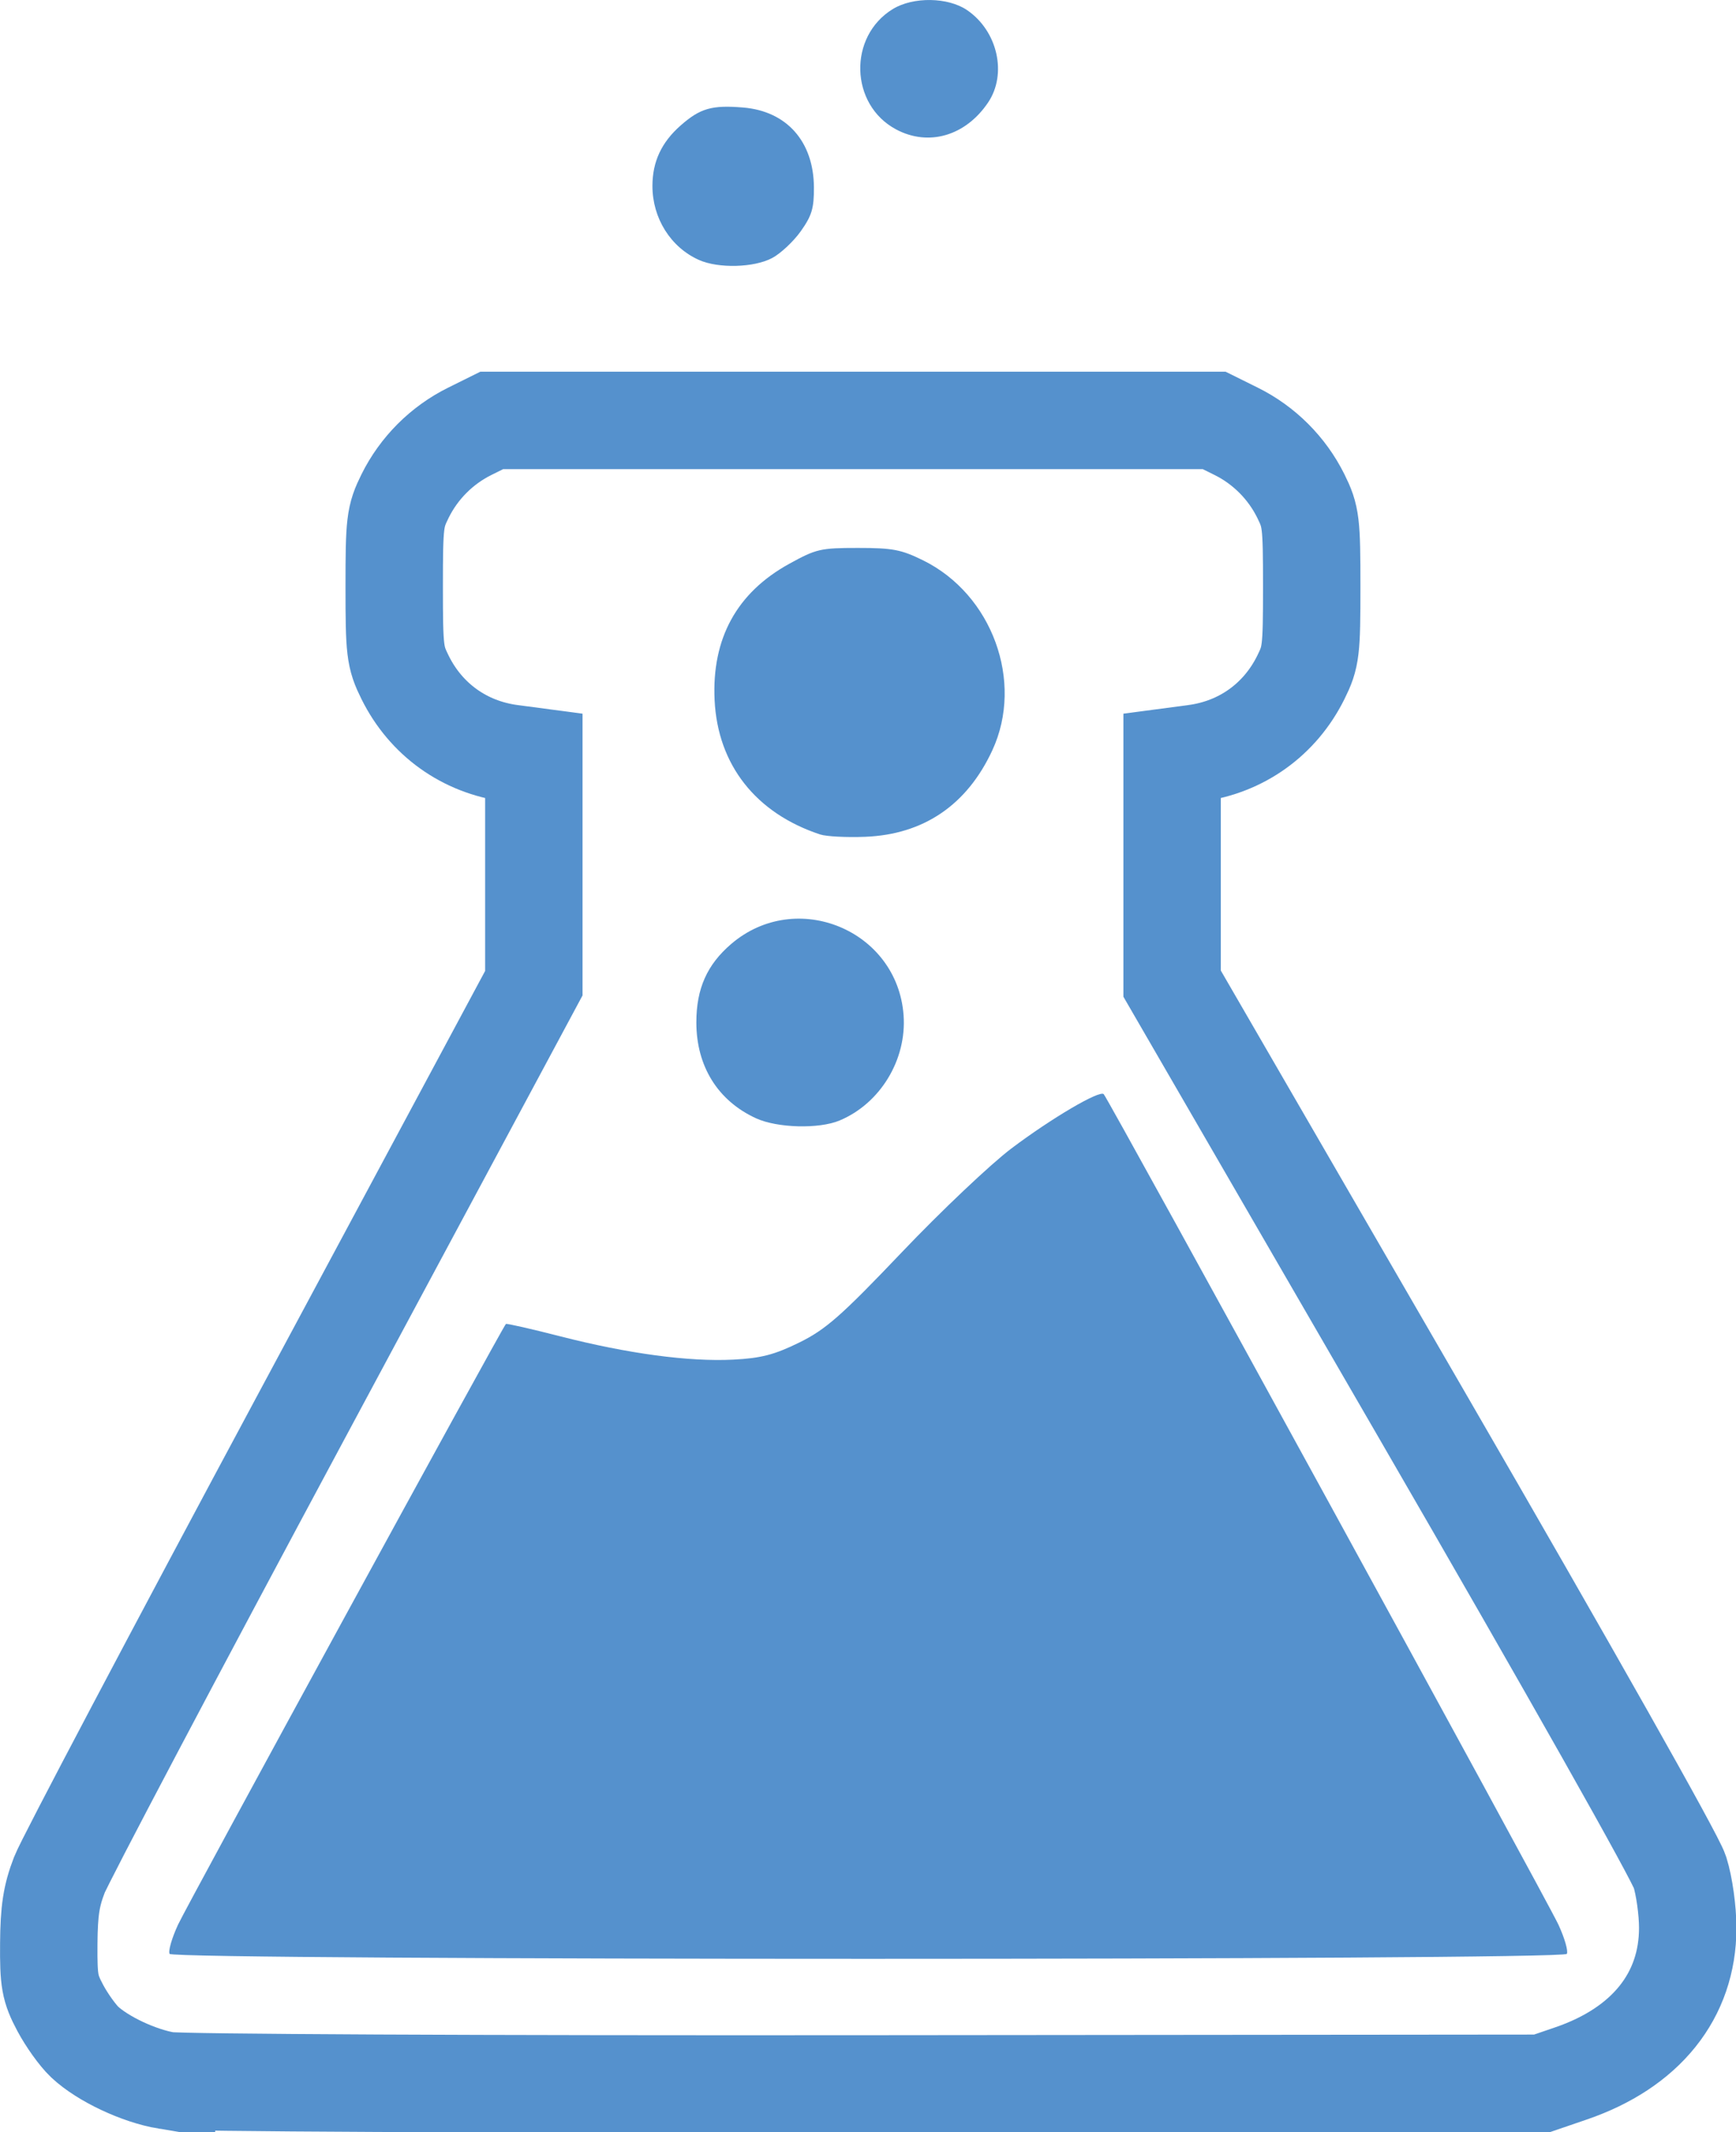 <?xml version="1.0" encoding="UTF-8" standalone="no"?>
<!-- Created with Inkscape (http://www.inkscape.org/) -->

<svg
   xmlns:dc="http://purl.org/dc/elements/1.1/"
   xmlns:cc="http://creativecommons.org/ns#"
   xmlns:rdf="http://www.w3.org/1999/02/22-rdf-syntax-ns#"
   xmlns:svg="http://www.w3.org/2000/svg"
   xmlns="http://www.w3.org/2000/svg"
   xmlns:sodipodi="http://sodipodi.sourceforge.net/DTD/sodipodi-0.dtd"
   xmlns:inkscape="http://www.inkscape.org/namespaces/inkscape"
   width="400"
   height="491.088"
   viewBox="0 0 400 491.088"
   id="svg4540"
   version="1.1"
   inkscape:version="0.91 r"
   sodipodi:docname="Experimental.svg">
  <defs
     id="defs4542" />
  <sodipodi:namedview
     id="base"
     pagecolor="#ffffff"
     bordercolor="#666666"
     borderopacity="1.0"
     inkscape:pageopacity="0.0"
     inkscape:pageshadow="2"
     inkscape:zoom="0.35"
     inkscape:cx="375"
     inkscape:cy="520"
     inkscape:document-units="px"
     inkscape:current-layer="layer1"
     showgrid="false"
     units="px"
     inkscape:window-width="1672"
     inkscape:window-height="990"
     inkscape:window-x="0"
     inkscape:window-y="0"
     inkscape:window-maximized="1" />
  <g
     inkscape:label="Layer 1"
     inkscape:groupmode="layer"
     id="layer1"
     transform="translate(0,-561.274)">
    <g
       id="g4468"
       transform="matrix(0.724,0,0,0.724,-17.72,554.807)">
      <path
         inkscape:connector-curvature="0"
         id="path4452"
         d="m 77.459,670.799 c -8.85,-1.488 -20.351,-6.91 -26.053,-12.281 -2.206,-2.078 -5.697,-6.952 -7.758,-10.831 -3.329,-6.264 -3.737,-8.552 -3.649,-20.454 0.077,-10.481 0.812,-15.245 3.374,-21.865 1.801,-4.655 36.511,-70.383 77.134,-146.062 l 73.859,-137.598 0,-36.081 0,-36.081 -7.219,-0.958 c -14.841,-1.969 -27.102,-10.743 -33.749,-24.151 -3.232,-6.52 -3.467,-8.473 -3.467,-28.858 0,-20.385 0.235,-22.338 3.467,-28.858 4.411,-8.898 11.675,-16.162 20.573,-20.573 l 6.994,-3.467 114.967,0 114.967,0 6.994,3.467 c 8.898,4.411 16.162,11.675 20.573,20.573 3.232,6.52 3.467,8.473 3.467,28.858 0,20.385 -0.235,22.338 -3.467,28.858 -6.647,13.408 -18.909,22.183 -33.749,24.151 l -7.219,0.958 0,36.147 0,36.147 79.561,137.348 c 47.017,81.166 80.58,140.588 82.052,145.268 1.396,4.439 2.489,12.271 2.485,17.817 -0.013,21.527 -13.322,38.103 -37.141,46.256 l -9.169,3.139 -215.122,0.203 C 177.512,671.987 81.781,671.526 77.459,670.799 Z"
         style="fill:none;stroke:#5591cd;stroke-width:31;stroke-miterlimit:4;stroke-dasharray:none;stroke-opacity:1" />
      <path
         inkscape:connector-curvature="0"
         id="path4448"
         d="m 78.461,630.502 c -0.512,-0.829 0.691,-5.011 2.674,-9.294 2.929,-6.328 103.068,-189.73 104.341,-191.097 0.206,-0.221 8,1.551 17.321,3.937 21.542,5.516 40.906,8.122 55.036,7.409 8.815,-0.445 13.142,-1.566 21.03,-5.449 8.437,-4.154 13.35,-8.478 32.657,-28.748 12.5,-13.122 28.196,-27.98 34.881,-33.018 12.69,-9.562 28.006,-18.567 29.329,-17.244 1.474,1.474 141.151,256.476 144.721,264.21 1.977,4.283 3.175,8.465 2.663,9.294 -1.294,2.094 -443.359,2.094 -444.653,0 z"
         style="fill:#5591cd;fill-opacity:1;stroke-width:1.8;stroke-miterlimit:4;stroke-dasharray:none" />
      <path
         inkscape:connector-curvature="0"
         id="path4446"
         d="m 265.071,364.678 c -12.144,-5.571 -18.982,-16.557 -18.982,-30.5 0,-10.723 3.397,-18.365 11.091,-24.951 20.709,-17.726 52.903,-4.415 54.863,22.685 1.025,14.167 -7.437,28.071 -20.375,33.477 -6.584,2.751 -19.822,2.397 -26.597,-0.711 z"
         style="fill:#5591cd;fill-opacity:1;stroke-width:1.8;stroke-miterlimit:4;stroke-dasharray:none" />
      <path
         inkscape:connector-curvature="0"
         id="path4444"
         d="m 285.525,274.401 c -20.502,-6.74 -32.639,-22.171 -33.626,-42.751 -0.939,-19.578 7.053,-34.167 23.751,-43.361 8.605,-4.738 9.951,-5.048 21.865,-5.048 11.027,0 13.745,0.515 20.681,3.921 22.043,10.825 32.202,38.601 22.103,60.432 -8.051,17.405 -21.866,26.808 -40.46,27.541 -5.933,0.234 -12.374,-0.097 -14.314,-0.734 z"
         style="fill:#5591cd;fill-opacity:1;stroke-width:1.8;stroke-miterlimit:4;stroke-dasharray:none" />
      <path
         inkscape:connector-curvature="0"
         id="path4442"
         d="m 246.924,91.63 c -8.996,-4.015 -14.812,-13.254 -14.812,-23.529 0,-7.723 2.883,-13.903 8.985,-19.261 6.231,-5.471 9.924,-6.53 19.897,-5.703 13.846,1.148 22.423,10.813 22.511,25.365 0.04,6.683 -0.654,9.015 -4.16,13.96 -2.315,3.265 -6.42,7.114 -9.124,8.552 -5.787,3.078 -17.109,3.377 -23.297,0.615 z"
         style="fill:#5591cd;fill-opacity:1;stroke-width:1.8;stroke-miterlimit:4;stroke-dasharray:none" />
      <path
         inkscape:connector-curvature="0"
         id="path4393-4"
         d="m 309.675,50.109 c -14.743,-7.834 -15.339,-29.591 -1.049,-38.304 6.505,-3.966 17.55,-3.798 23.642,0.36 9.699,6.621 12.799,20.281 6.666,29.381 -7.156,10.619 -18.914,14.06 -29.259,8.563 z"
         style="fill:#5591cd;fill-opacity:1;stroke-width:1.8;stroke-miterlimit:4;stroke-dasharray:none" />
    </g>
  </g>
</svg>
